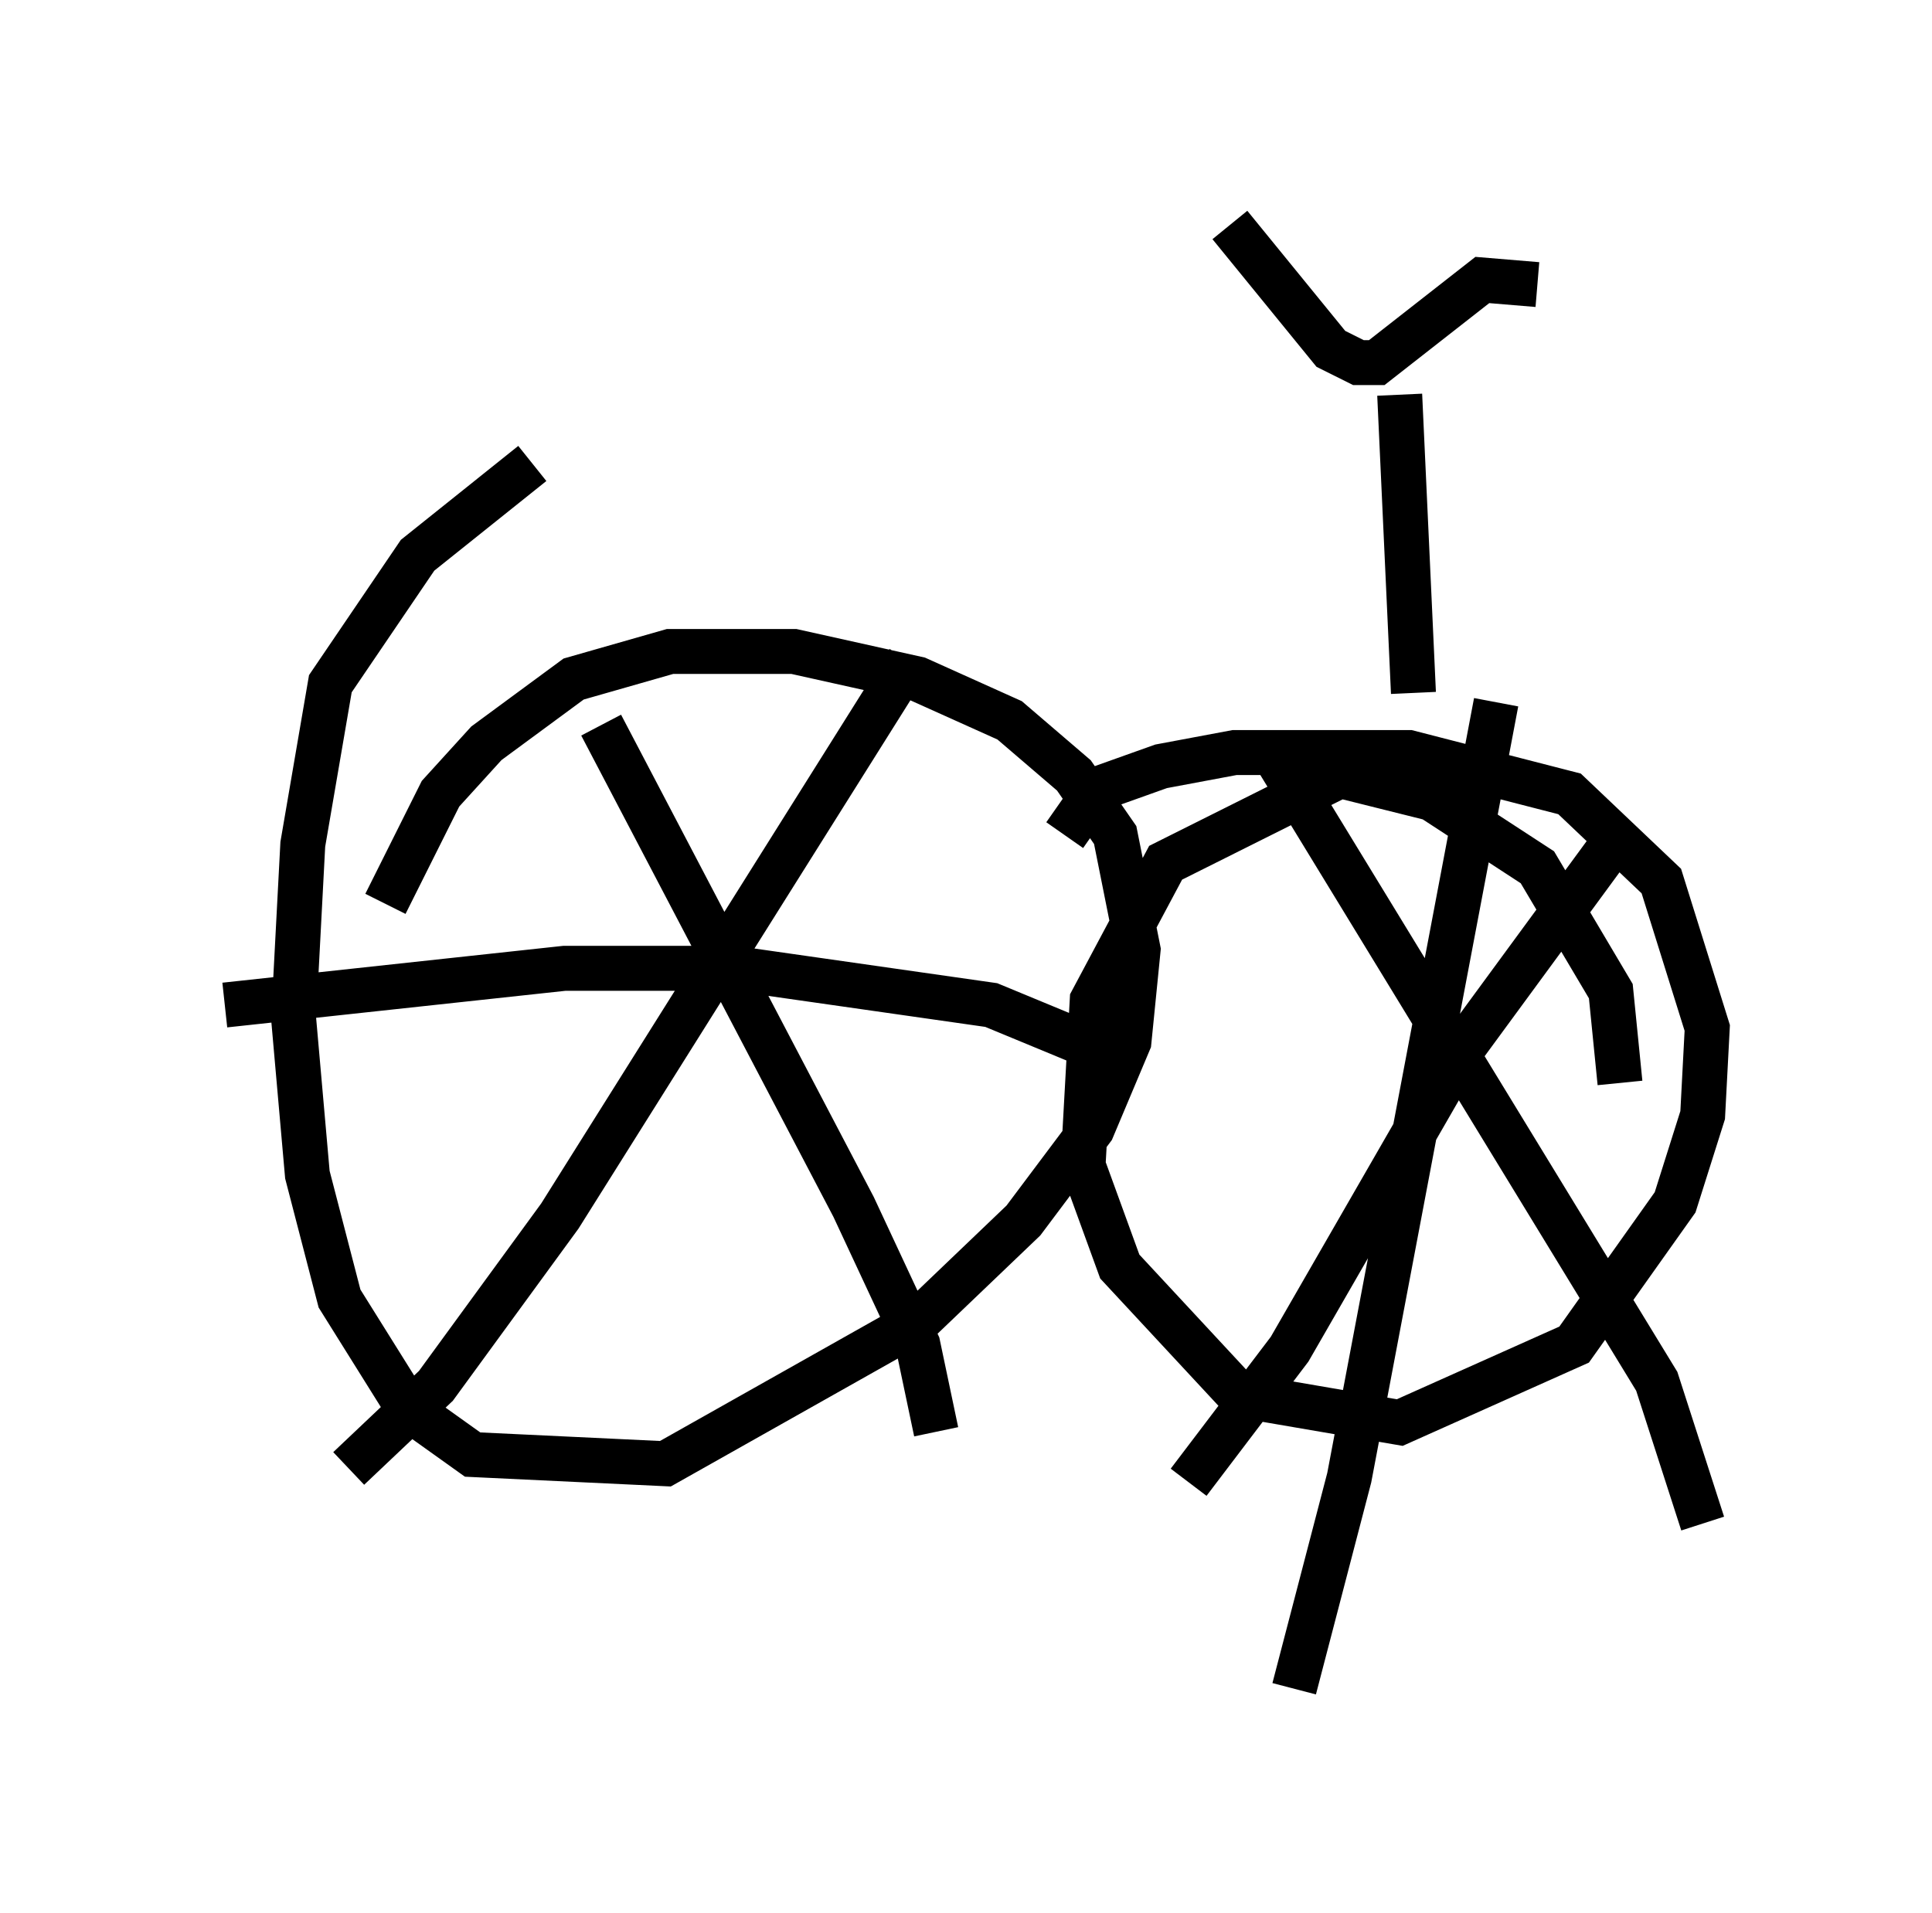 <?xml version="1.0" encoding="utf-8" ?>
<svg baseProfile="full" height="42.565" version="1.1" width="42.973" xmlns="http://www.w3.org/2000/svg" xmlns:ev="http://www.w3.org/2001/xml-events" xmlns:xlink="http://www.w3.org/1999/xlink"><defs /><rect fill="white" height="42.565" width="42.973" x="0" y="0" /><path d="M8.063, 22.661 m0.51, -2.552 l1.225, -2.45 1.021, -1.123 l1.94, -1.429 2.144, -0.613 l2.756, 0.0 2.756, 0.613 l2.042, 0.919 1.429, 1.225 l0.919, 1.327 0.51, 2.552 l-0.204, 2.042 -0.817, 1.94 l-1.531, 2.042 -2.348, 2.246 l-5.615, 3.165 -4.288, -0.204 l-1.429, -1.021 -1.531, -2.45 l-0.715, -2.756 -0.306, -3.471 l0.204, -3.879 0.613, -3.573 l1.94, -2.858 2.552, -2.042 m11.842, 8.269 l0.715, -1.021 1.429, -0.51 l1.633, -0.306 3.879, 0.0 l3.573, 0.919 2.042, 1.94 l1.021, 3.267 -0.102, 1.94 l-0.613, 1.94 -2.246, 3.165 l-3.879, 1.735 -3.573, -0.613 l-2.654, -2.858 -0.817, -2.246 l0.204, -3.675 1.633, -3.063 l3.879, -1.94 2.042, 0.51 l2.348, 1.531 1.633, 2.756 l0.204, 2.042 m-4.594, -8.677 l-0.306, -6.635 m3.063, -2.45 l-1.225, -0.102 -2.348, 1.838 l-0.408, 0.0 -0.613, -0.306 l-2.246, -2.756 m-7.146, 9.698 l-7.758, 12.352 -2.756, 3.777 l-1.94, 1.838 m5.615, -16.538 l5.615, 10.719 1.429, 3.063 l0.408, 1.94 m4.185, -8.269 l-2.96, -1.225 -5.717, -0.817 l-3.777, 0.0 -7.554, 0.817 m30.932, -3.675 l-3.369, 4.594 -3.879, 6.738 l-2.246, 2.96 m1.94, -16.129 l8.473, 13.883 1.021, 3.165 m-4.594, -18.273 l-3.267, 17.252 -1.225, 4.696 " fill="none" stroke="black" stroke-width="1" /></svg>